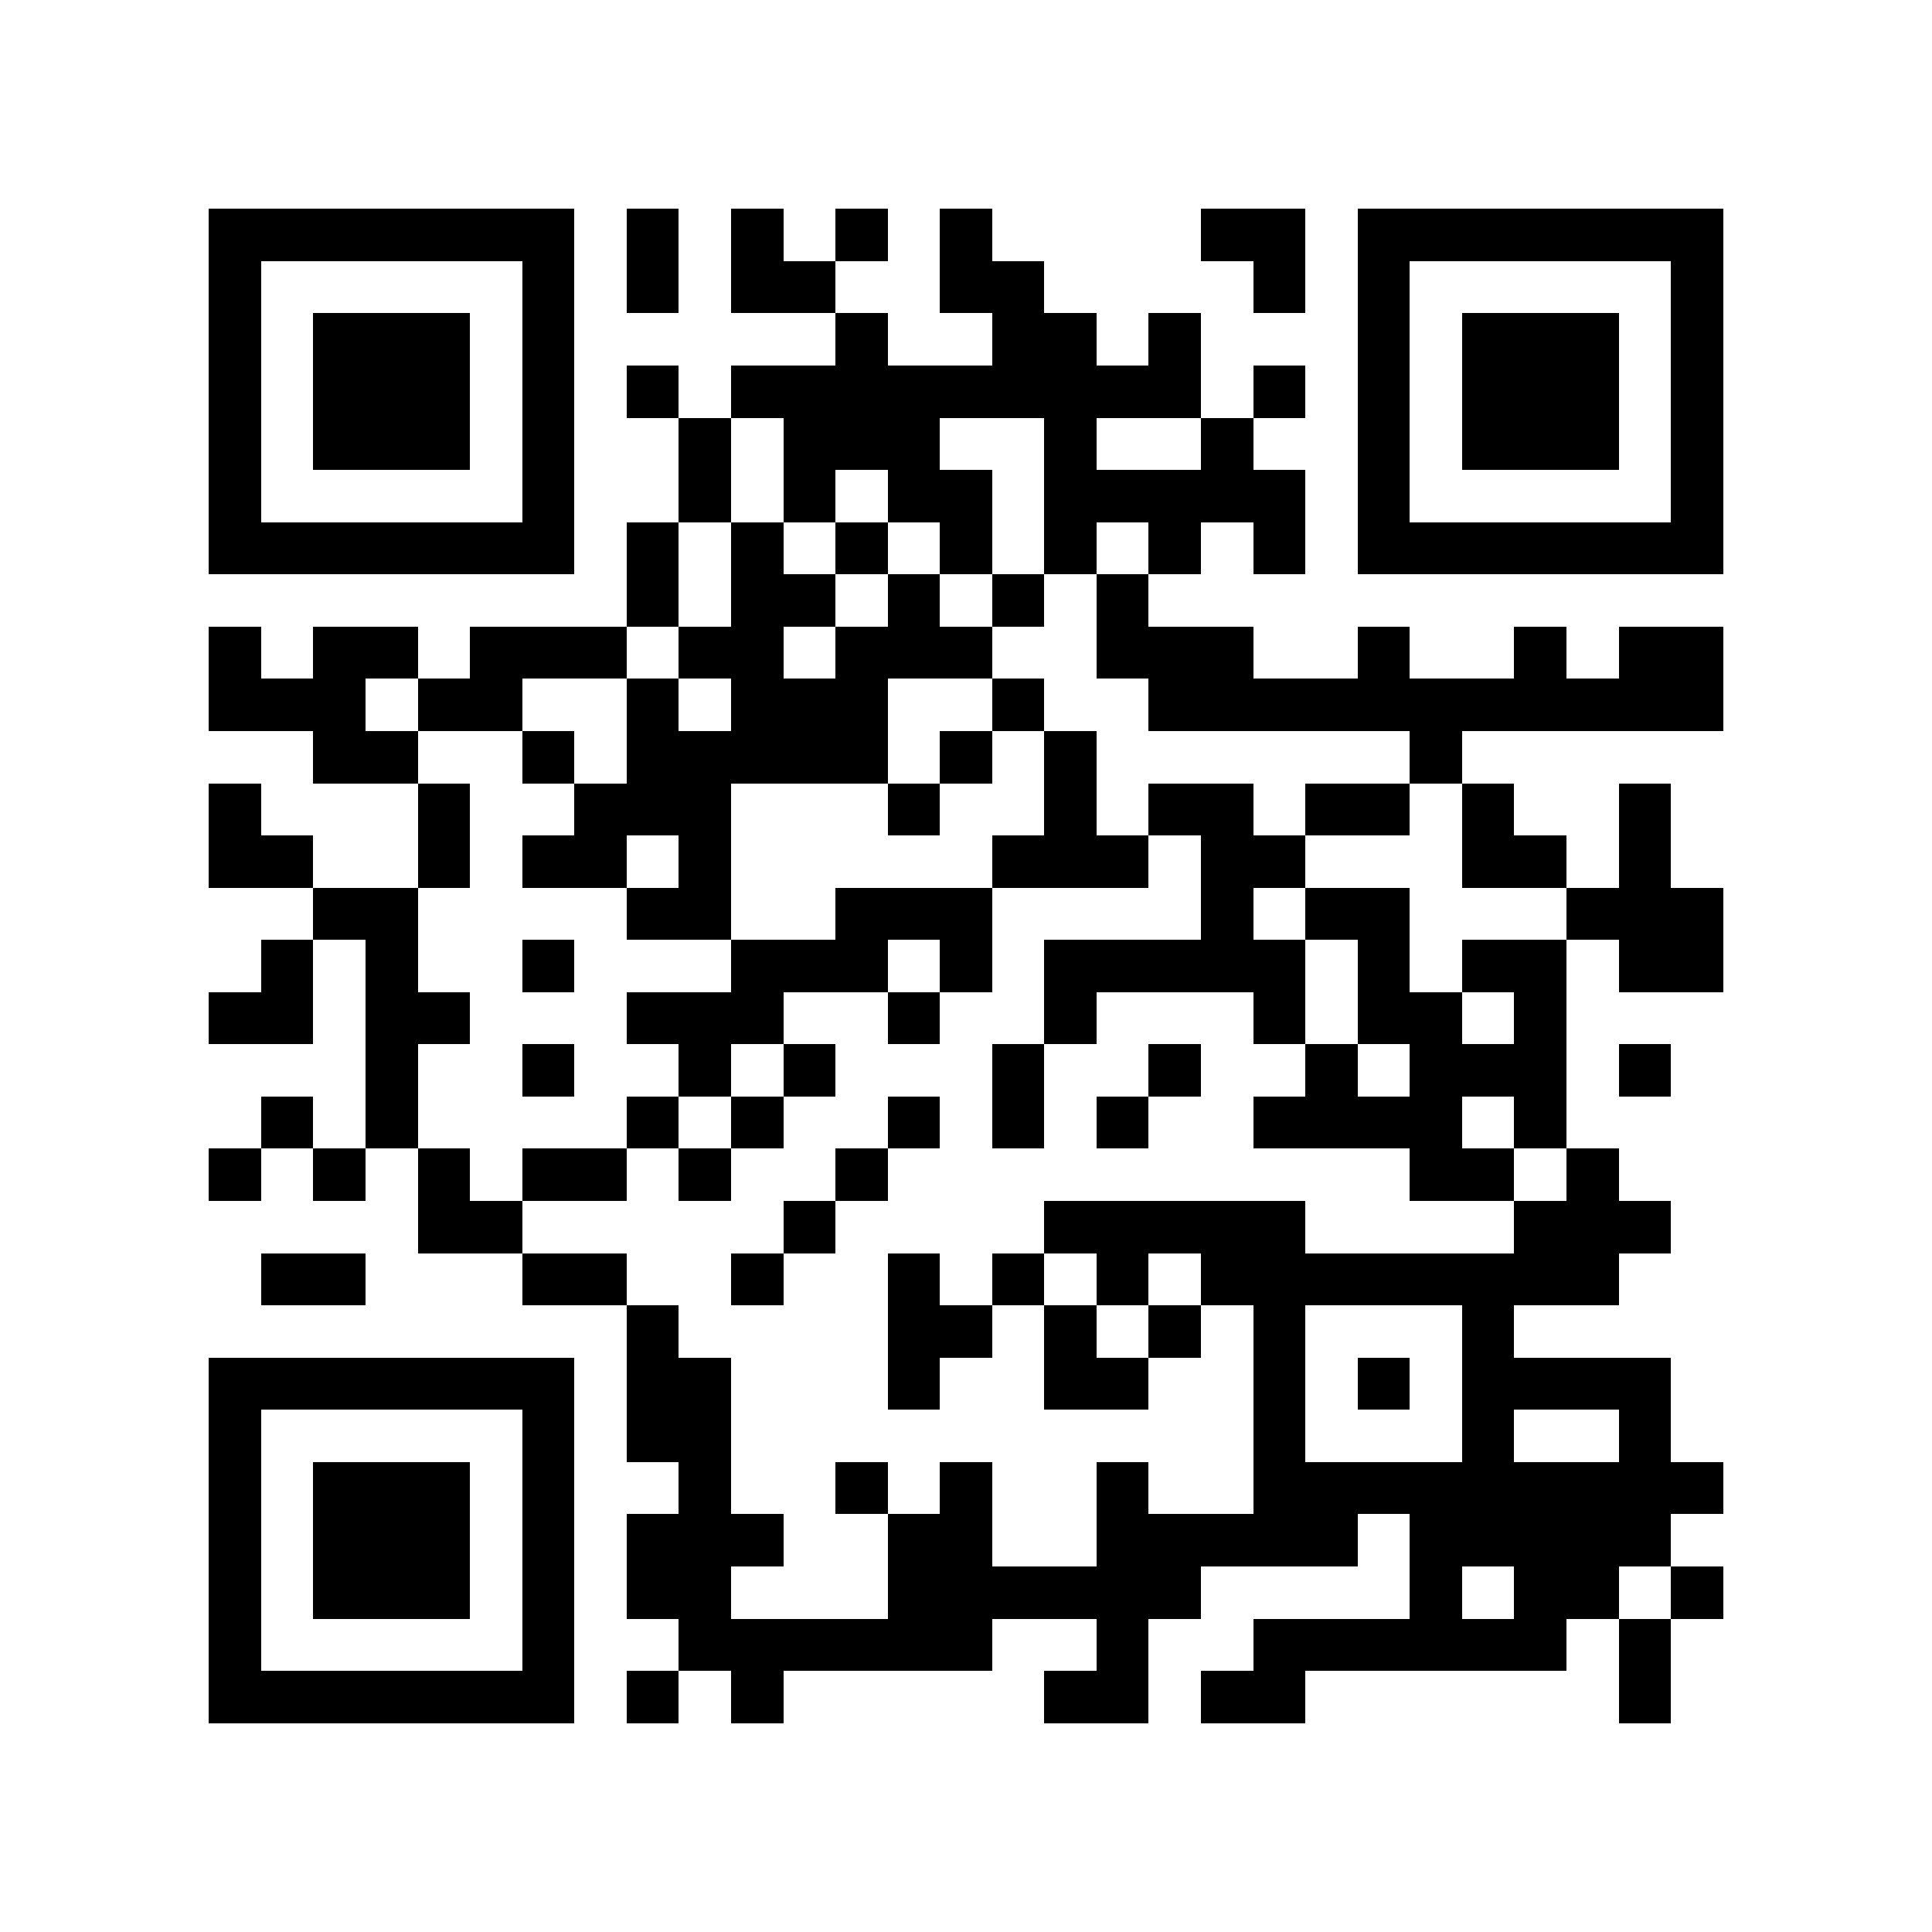 <?xml version="1.0" encoding="utf-8"?><!DOCTYPE svg PUBLIC "-//W3C//DTD SVG 1.1//EN" "http://www.w3.org/Graphics/SVG/1.1/DTD/svg11.dtd"><svg xmlns="http://www.w3.org/2000/svg" viewBox="0 0 37 37" shape-rendering="crispEdges"><path fill="#ffffff" d="M0 0h37v37H0z"/><path stroke="#000000" d="M4 4.5h7m1 0h1m1 0h1m1 0h1m1 0h1m4 0h2m1 0h7M4 5.5h1m5 0h1m1 0h1m1 0h2m2 0h2m4 0h1m1 0h1m5 0h1M4 6.5h1m1 0h3m1 0h1m5 0h1m2 0h2m1 0h1m3 0h1m1 0h3m1 0h1M4 7.5h1m1 0h3m1 0h1m1 0h1m1 0h9m1 0h1m1 0h1m1 0h3m1 0h1M4 8.5h1m1 0h3m1 0h1m2 0h1m1 0h3m2 0h1m2 0h1m2 0h1m1 0h3m1 0h1M4 9.5h1m5 0h1m2 0h1m1 0h1m1 0h2m1 0h5m1 0h1m5 0h1M4 10.5h7m1 0h1m1 0h1m1 0h1m1 0h1m1 0h1m1 0h1m1 0h1m1 0h7M12 11.5h1m1 0h2m1 0h1m1 0h1m1 0h1M4 12.5h1m1 0h2m1 0h3m1 0h2m1 0h3m2 0h3m2 0h1m2 0h1m1 0h2M4 13.5h3m1 0h2m2 0h1m1 0h3m2 0h1m2 0h11M6 14.5h2m2 0h1m1 0h5m1 0h1m1 0h1m6 0h1M4 15.5h1m3 0h1m2 0h3m3 0h1m2 0h1m1 0h2m1 0h2m1 0h1m2 0h1M4 16.5h2m2 0h1m1 0h2m1 0h1m5 0h3m1 0h2m3 0h2m1 0h1M6 17.5h2m4 0h2m2 0h3m4 0h1m1 0h2m3 0h3M5 18.5h1m1 0h1m2 0h1m3 0h3m1 0h1m1 0h5m1 0h1m1 0h2m1 0h2M4 19.5h2m1 0h2m3 0h3m2 0h1m2 0h1m3 0h1m1 0h2m1 0h1M7 20.5h1m2 0h1m2 0h1m1 0h1m3 0h1m2 0h1m2 0h1m1 0h3m1 0h1M5 21.5h1m1 0h1m4 0h1m1 0h1m2 0h1m1 0h1m1 0h1m2 0h4m1 0h1M4 22.5h1m1 0h1m1 0h1m1 0h2m1 0h1m2 0h1m10 0h2m1 0h1M8 23.5h2m5 0h1m4 0h5m4 0h3M5 24.5h2m3 0h2m2 0h1m2 0h1m1 0h1m1 0h1m1 0h8M12 25.5h1m4 0h2m1 0h1m1 0h1m1 0h1m3 0h1M4 26.5h7m1 0h2m3 0h1m2 0h2m2 0h1m1 0h1m1 0h4M4 27.5h1m5 0h1m1 0h2m10 0h1m3 0h1m2 0h1M4 28.5h1m1 0h3m1 0h1m2 0h1m2 0h1m1 0h1m2 0h1m2 0h9M4 29.5h1m1 0h3m1 0h1m1 0h3m2 0h2m2 0h5m1 0h5M4 30.5h1m1 0h3m1 0h1m1 0h2m3 0h6m4 0h1m1 0h2m1 0h1M4 31.5h1m5 0h1m2 0h6m2 0h1m2 0h6m1 0h1M4 32.5h7m1 0h1m1 0h1m5 0h2m1 0h2m6 0h1"/></svg>
